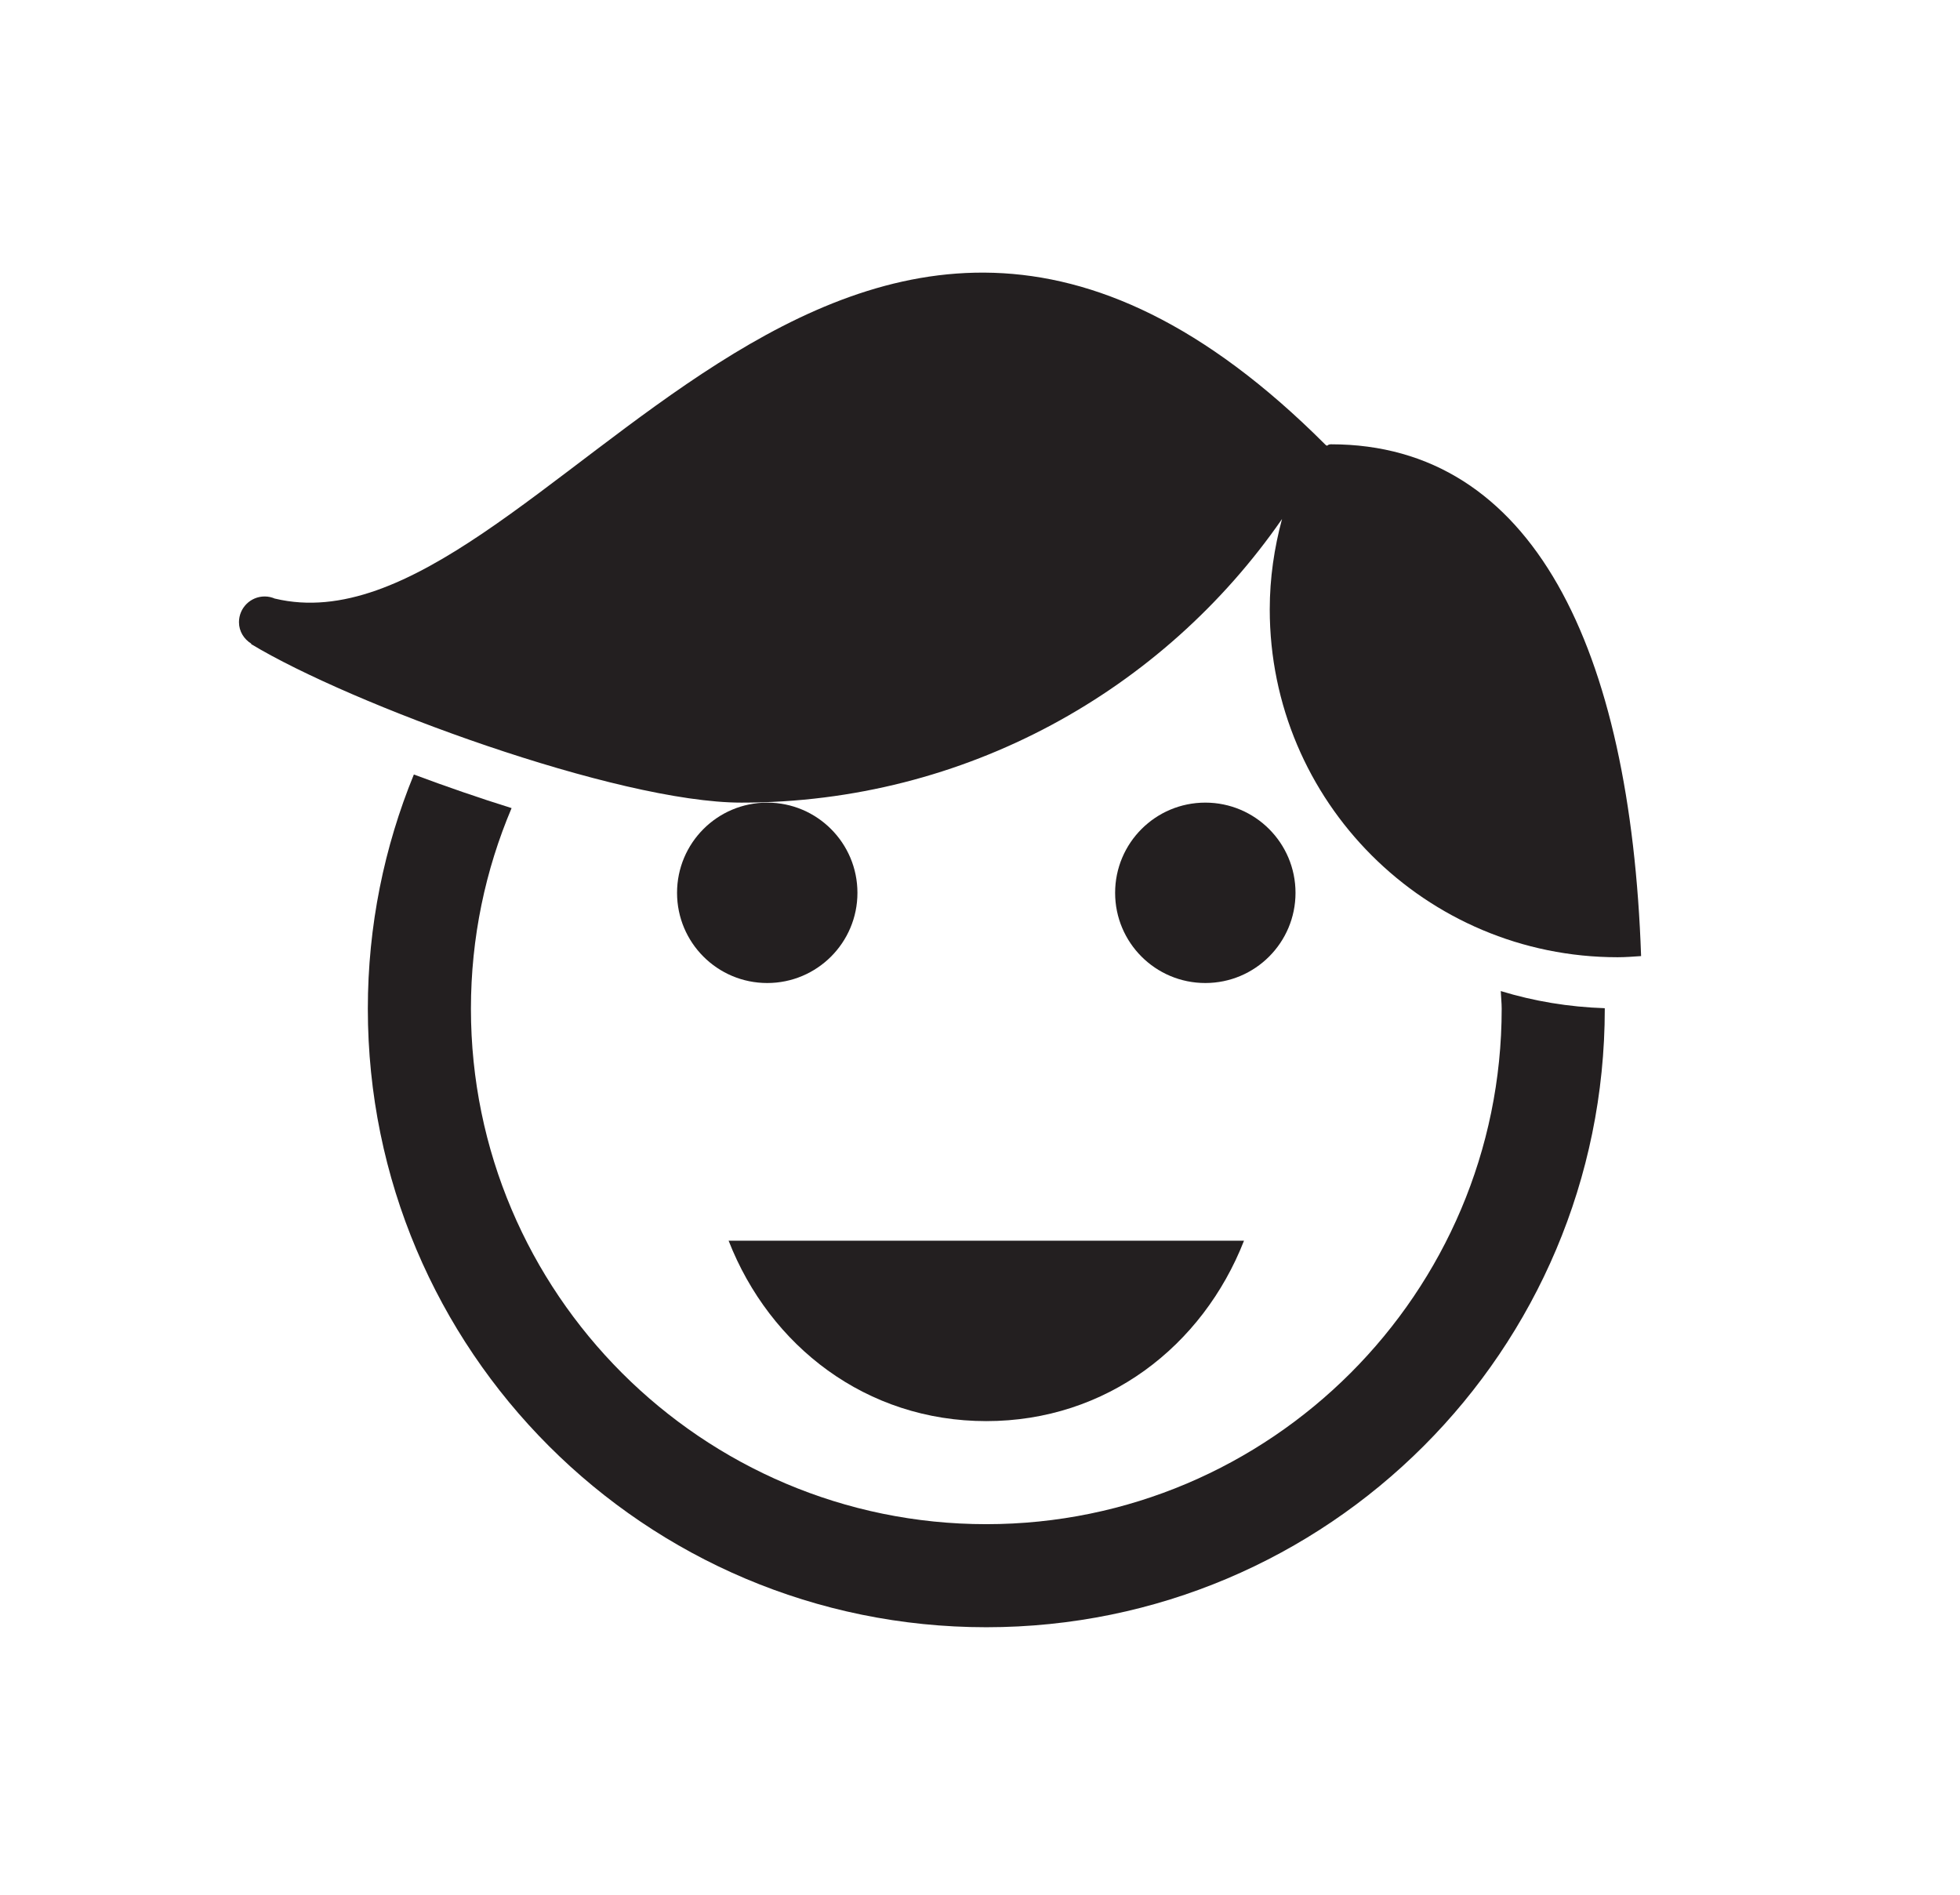 <?xml version="1.0" ?>
<svg xmlns="http://www.w3.org/2000/svg" xmlns:ev="http://www.w3.org/2001/xml-events" xmlns:xlink="http://www.w3.org/1999/xlink" baseProfile="full" enable-background="new 0 0 100 99.864" height="580px" version="1.1" viewBox="0 0 100 99.864" width="600px" x="0px" xml:space="preserve" y="0px">
	<defs/>
	<path d="M 36.75,65.393 C 38.925,70.955 44.0,74.901 50.332,74.901 C 56.664,74.901 61.735,70.954 63.915,65.393 L 36.75,65.393" fill="#231F20"/>
	<path d="M 38.786,42.303 C 36.157,42.303 34.032,44.432 34.032,47.058 C 34.032,49.683 36.157,51.811 38.786,51.811 C 41.412,51.811 43.54,49.682 43.54,47.058 C 43.54,44.432 41.413,42.303 38.786,42.303" fill="#231F20"/>
	<path d="M 61.876,42.303 C 59.248,42.303 57.122,44.432 57.122,47.058 C 57.122,49.683 59.248,51.811 61.876,51.811 C 64.502,51.811 66.63,49.682 66.63,47.058 C 66.63,44.432 64.503,42.303 61.876,42.303" fill="#231F20"/>
	<path d="M 68.499,23.417 C 68.266,23.417 68.347,23.58 68.182,23.415 C 42.641,-2.131 26.846,34.89 12.843,31.551 L 12.843,31.554 C 12.676,31.481 12.493,31.437 12.299,31.437 C 11.546,31.437 10.942,32.045 10.942,32.793 C 10.942,33.28 11.208,33.687 11.591,33.926 C 11.589,33.933 11.586,33.939 11.581,33.946 C 16.805,37.104 30.88,42.303 37.428,42.303 C 49.239,42.303 59.667,36.386 65.919,27.355 C 65.51,28.876 65.272,30.466 65.272,32.116 C 65.272,42.244 73.483,50.452 83.607,50.452 C 84.024,50.452 84.432,50.419 84.845,50.391 C 84.287,34.152 79.129,23.417 68.499,23.417" fill="#231F20"/>
	<path d="M 77.449,52.235 C 77.46,52.546 77.497,52.852 77.497,53.167 C 77.497,68.147 65.31,80.333 50.332,80.333 C 35.352,80.333 23.168,68.145 23.168,53.167 C 23.168,49.419 23.932,45.844 25.311,42.592 C 23.579,42.051 21.841,41.448 20.16,40.821 C 18.6,44.631 17.734,48.798 17.734,53.167 C 17.734,71.173 32.326,85.765 50.332,85.765 C 68.334,85.765 82.931,71.173 82.931,53.167 C 82.931,53.159 82.927,53.147 82.927,53.138 C 81.028,53.075 79.192,52.768 77.449,52.235" fill="#231F20"/>
</svg>
